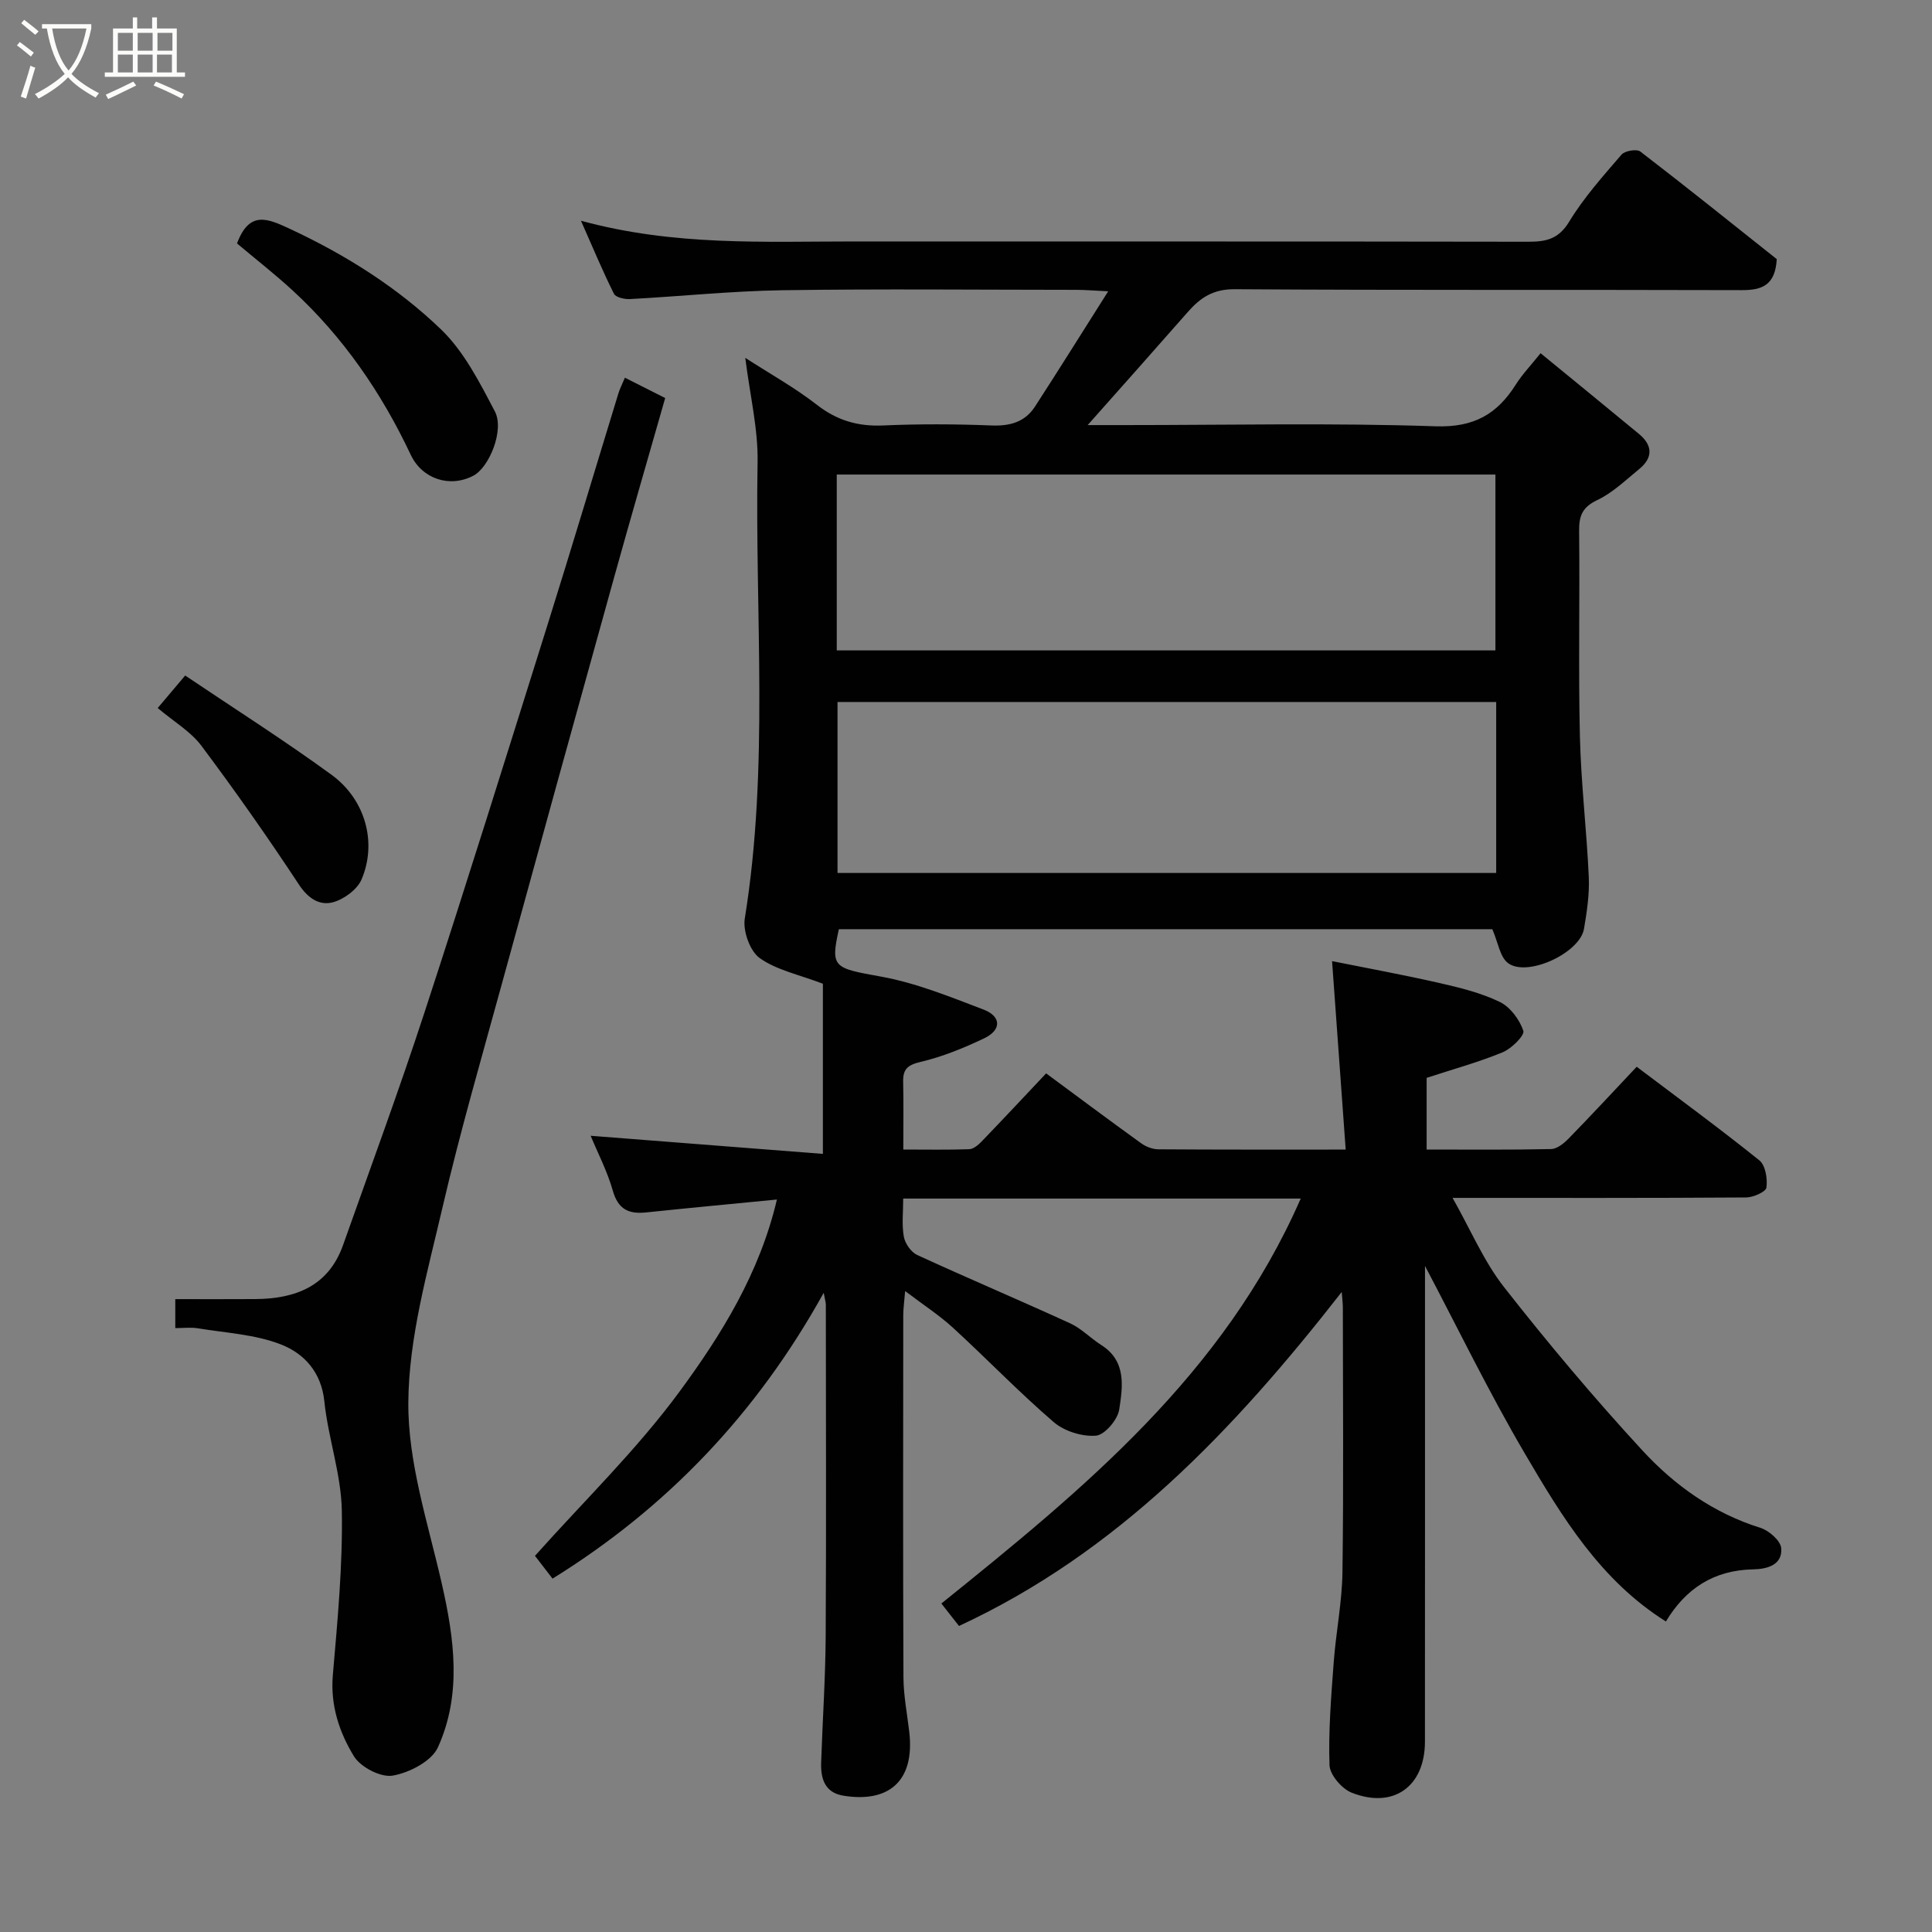 <svg enable-background="new 0 0 400 400" viewBox="0 0 400 400" xmlns="http://www.w3.org/2000/svg"><rect x="0" y="0" width="400" height="400" fill="#808080" stroke="none"/><path d="m6.4 11.7c-1-.8-1.9-1.6-2.9-2.3l.6-.7c.9.7 1.9 1.4 2.9 2.2zm-2.1 8.3c.7-2.1 1.4-4.2 2-6.4.2.1.6.3 1 .4-.7 2.3-1.3 4.4-1.9 6.4zm3-12.8c-1.1-.9-2.1-1.7-2.9-2.4l.6-.7c1 .8 2 1.5 3 2.4zm1.4-1.3v-.9h10.2v.9c-.9 4.2-2.3 7.3-4.1 9.4 1.3 1.4 3.2 2.7 5.7 4-.2.2-.4.5-.7.9-2.5-1.4-4.4-2.7-5.7-4.2-1.4 1.5-3.5 3-6.1 4.4 0 0 0 0-.1-.1-.3-.4-.5-.7-.7-.8 2.7-1.4 4.7-2.8 6.2-4.2-1.8-2.2-3-5.3-3.7-9.4zm9.2 0h-7.1c.6 3.8 1.7 6.7 3.4 8.7 1.7-2 2.9-4.8 3.7-8.7z" fill="#fbfcfa"/><path d="m31.6 3.6h.9v2.3h4.1v9.1h1.7v.9h-16.6v-.9h1.7v-9.1h4.1v-2.3h.9v2.3h3.1v-2.3zm-4 13.3.6.8c-1.9.9-3.8 1.9-5.8 2.8-.2-.3-.3-.6-.5-.9 2-.9 3.9-1.8 5.7-2.7zm-3.2-10.1v3.7h3.1v-3.7zm0 4.5v3.7h3.1v-3.7zm4.1-4.5v3.7h3.1v-3.7zm0 4.5v3.7h3.1v-3.7zm9.1 9.1c-2.1-1.1-4.1-2-5.8-2.7l.5-.8c2.2.9 4.1 1.8 5.8 2.6zm-1.9-13.6h-3.1v3.7h3.1zm-3.2 4.5v3.7h3.1v-3.7z" fill="#fbfcfa"/><g fill="#010101"><path d="m269.3 248.15c-28.02 0-54.82 0-82.3 0 0 2.72-.32 5.38.13 7.89.25 1.41 1.49 3.2 2.76 3.79 10.51 4.83 21.17 9.34 31.69 14.16 2.32 1.06 4.19 3.07 6.39 4.46 5.3 3.34 4.48 8.63 3.75 13.39-.32 2.1-3 5.25-4.82 5.4-2.86.23-6.55-.92-8.74-2.81-7.21-6.2-13.82-13.08-20.84-19.52-2.85-2.61-6.14-4.74-9.92-7.61-.18 2.24-.39 3.61-.39 4.99-.02 25-.07 50 .04 74.99.02 3.75.76 7.51 1.2 11.26 1.22 10.39-4.42 14.76-13.67 13.23-3.81-.63-4.68-3.52-4.57-6.84.29-8.77.89-17.53.94-26.3.13-22.83.04-45.66.03-68.49 0-.46-.15-.91-.44-2.48-13.89 25.06-32.49 44.51-56.14 59.18-1.44-1.86-2.73-3.55-3.64-4.72 10.08-11.3 21.02-21.89 29.92-33.99 8.71-11.84 16.6-24.56 20.17-39.78-9.11.89-18.09 1.73-27.07 2.67-3.61.38-5.8-.63-6.9-4.49-1.14-4.04-3.13-7.83-4.59-11.38 15.87 1.24 31.91 2.49 48.08 3.75 0-12.88 0-24.55 0-35.23-5.01-1.91-9.61-2.83-13.08-5.31-2.02-1.44-3.51-5.6-3.09-8.19 5.07-31.37 2.08-62.94 2.65-94.41.13-6.93-1.58-13.9-2.55-21.67 5.12 3.31 10.25 6.16 14.83 9.72 4.16 3.24 8.47 4.5 13.68 4.28 7.48-.33 15-.3 22.49 0 3.83.15 6.91-.72 8.98-3.91 4.92-7.58 9.7-15.26 15.16-23.87-3.28-.16-4.87-.3-6.46-.3-20.33-.01-40.67-.22-60.99.08-10.53.16-21.05 1.27-31.58 1.83-1.11.06-2.93-.35-3.3-1.1-2.3-4.6-4.28-9.36-6.83-15.12 19.3 5.27 37.94 4.29 56.51 4.29 46.5.02 92.99-.02 139.49.06 3.7.01 6.35-.46 8.58-4.12 3.03-5 7.02-9.46 10.86-13.92.69-.8 3.15-1.21 3.9-.63 9.62 7.39 19.08 14.99 28.24 22.27-.32 5.45-3.08 6.43-7.27 6.42-35-.11-69.99.04-104.99-.19-4.43-.03-7.09 1.76-9.68 4.72-6.82 7.77-13.7 15.49-20.73 23.41h7.54c21.5 0 43.01-.48 64.48.25 7.94.27 12.75-2.5 16.64-8.67 1.3-2.06 3.02-3.85 5.11-6.46 7.02 5.75 13.72 11.21 20.38 16.72 2.86 2.37 2.91 4.94.01 7.29-2.79 2.27-5.47 4.89-8.66 6.4-3.1 1.47-3.78 3.26-3.75 6.41.16 14.16-.17 28.34.16 42.49.23 9.71 1.4 19.4 1.84 29.11.16 3.57-.39 7.21-.99 10.75-.85 5.05-11.89 10.12-15.79 7.05-1.62-1.28-1.98-4.17-3.19-6.97-44.51 0-89.89 0-135.29 0-1.77 7.99-1.09 8.04 8.75 9.82 7.24 1.31 14.25 4.17 21.18 6.81 3.73 1.42 3.78 4.24.14 5.97-4.21 2-8.62 3.81-13.13 4.87-2.71.64-3.69 1.49-3.63 4.13.1 4.47.03 8.94.03 14.02 4.77 0 9.21.09 13.65-.07.87-.03 1.86-.87 2.55-1.58 4.47-4.64 8.87-9.35 13.37-14.12 6.51 4.81 13.04 9.69 19.66 14.46.98.71 2.35 1.25 3.54 1.26 12.49.09 24.98.06 38.82.06-.94-12.97-1.85-25.65-2.82-39.02 7.1 1.43 14.68 2.81 22.18 4.52 4.27.97 8.63 2.04 12.53 3.92 2.17 1.05 4.1 3.65 4.89 5.98.32.94-2.42 3.68-4.25 4.44-4.91 2.04-10.09 3.45-15.77 5.31v14.84c8.58 0 17.18.09 25.78-.1 1.23-.03 2.65-1.19 3.62-2.18 4.72-4.84 9.32-9.8 14.09-14.86 8.58 6.48 17.14 12.75 25.4 19.38 1.26 1.02 1.71 3.81 1.46 5.63-.12.89-2.72 2.04-4.2 2.05-19.83.14-39.66.09-60.78.09 3.74 6.6 6.45 13.1 10.63 18.44 9.12 11.64 18.67 23 28.69 33.87 6.67 7.23 14.71 12.97 24.41 16 1.78.56 4.17 2.65 4.31 4.2.31 3.57-3.07 4.35-5.79 4.4-8.17.15-14 3.99-18.08 10.79-13.55-8.5-21.5-21.63-29.18-34.72-7.53-12.83-14.03-26.27-20.7-38.89v4c0 31.5.01 62.99-.01 94.49-.01 9.27-6.5 13.99-15.16 10.57-2.04-.8-4.53-3.69-4.6-5.7-.24-7.08.34-14.2.87-21.29.46-6.22 1.72-12.4 1.81-18.61.25-18.33.09-36.66.08-54.99 0-.61-.09-1.21-.23-3.08-22.41 28.71-46.5 53.98-79.24 69.15-1.03-1.31-2.23-2.84-3.65-4.65 29.3-23.6 58.45-47.38 74.4-83.84zm-96.06-113.49h136.37c0-12.39 0-24.44 0-36.41-45.64 0-90.89 0-136.37 0zm136.53 10.68c-45.76 0-91.12 0-136.37 0v35.4h136.37c0-11.84 0-23.44 0-35.4z"/><path d="m129.38 78.2c2.94 1.48 5.41 2.74 8.34 4.21-3.53 12.38-7.15 24.8-10.61 37.26-7.75 27.88-15.46 55.77-23.11 83.68-4.25 15.52-8.75 30.99-12.39 46.66-3.09 13.31-6.97 26.86-7.07 40.32-.1 12.44 4.06 24.99 6.89 37.37 2.63 11.52 4.23 23.04-.76 34.06-1.3 2.88-5.9 5.25-9.34 5.86-2.46.44-6.67-1.74-8.05-4-3.03-4.96-4.91-10.55-4.37-16.82.98-11.33 2.06-22.72 1.86-34.07-.14-7.56-2.84-15.03-3.62-22.62-.63-6.07-4.23-9.9-8.97-11.75-5.36-2.1-11.43-2.39-17.22-3.35-1.43-.24-2.93-.04-4.67-.04 0-2.09 0-3.81 0-6 5.62 0 11.08.03 16.54-.01 8.31-.06 15.16-2.62 18.2-11.19 5.7-16.09 11.61-32.1 16.91-48.32 8.74-26.74 17.11-53.6 25.53-80.44 4.96-15.82 9.7-31.7 14.56-47.55.32-1.05.86-2.07 1.35-3.26z"/><path d="m49.07 50.4c2.58-6.9 6.37-5.15 11.01-2.99 11.51 5.37 22.19 12.09 31.25 20.81 4.76 4.59 7.99 10.98 11.13 16.97 2.01 3.83-1.17 11.57-4.44 13.29-4.89 2.58-10.62.69-12.98-4.32-6.06-12.85-13.98-24.39-24.47-34.04-3.71-3.41-7.71-6.53-11.5-9.72z"/><path d="m32.65 146.59c1.89-2.23 3.35-3.96 5.69-6.73 10.22 6.88 20.49 13.4 30.3 20.55 7.03 5.13 9.46 14.05 6.22 21.66-.89 2.09-3.63 4.11-5.91 4.73-2.77.75-5.15-.76-7.06-3.66-6.44-9.77-13.17-19.36-20.19-28.73-2.2-2.95-5.65-4.95-9.05-7.82z"/></g></svg>